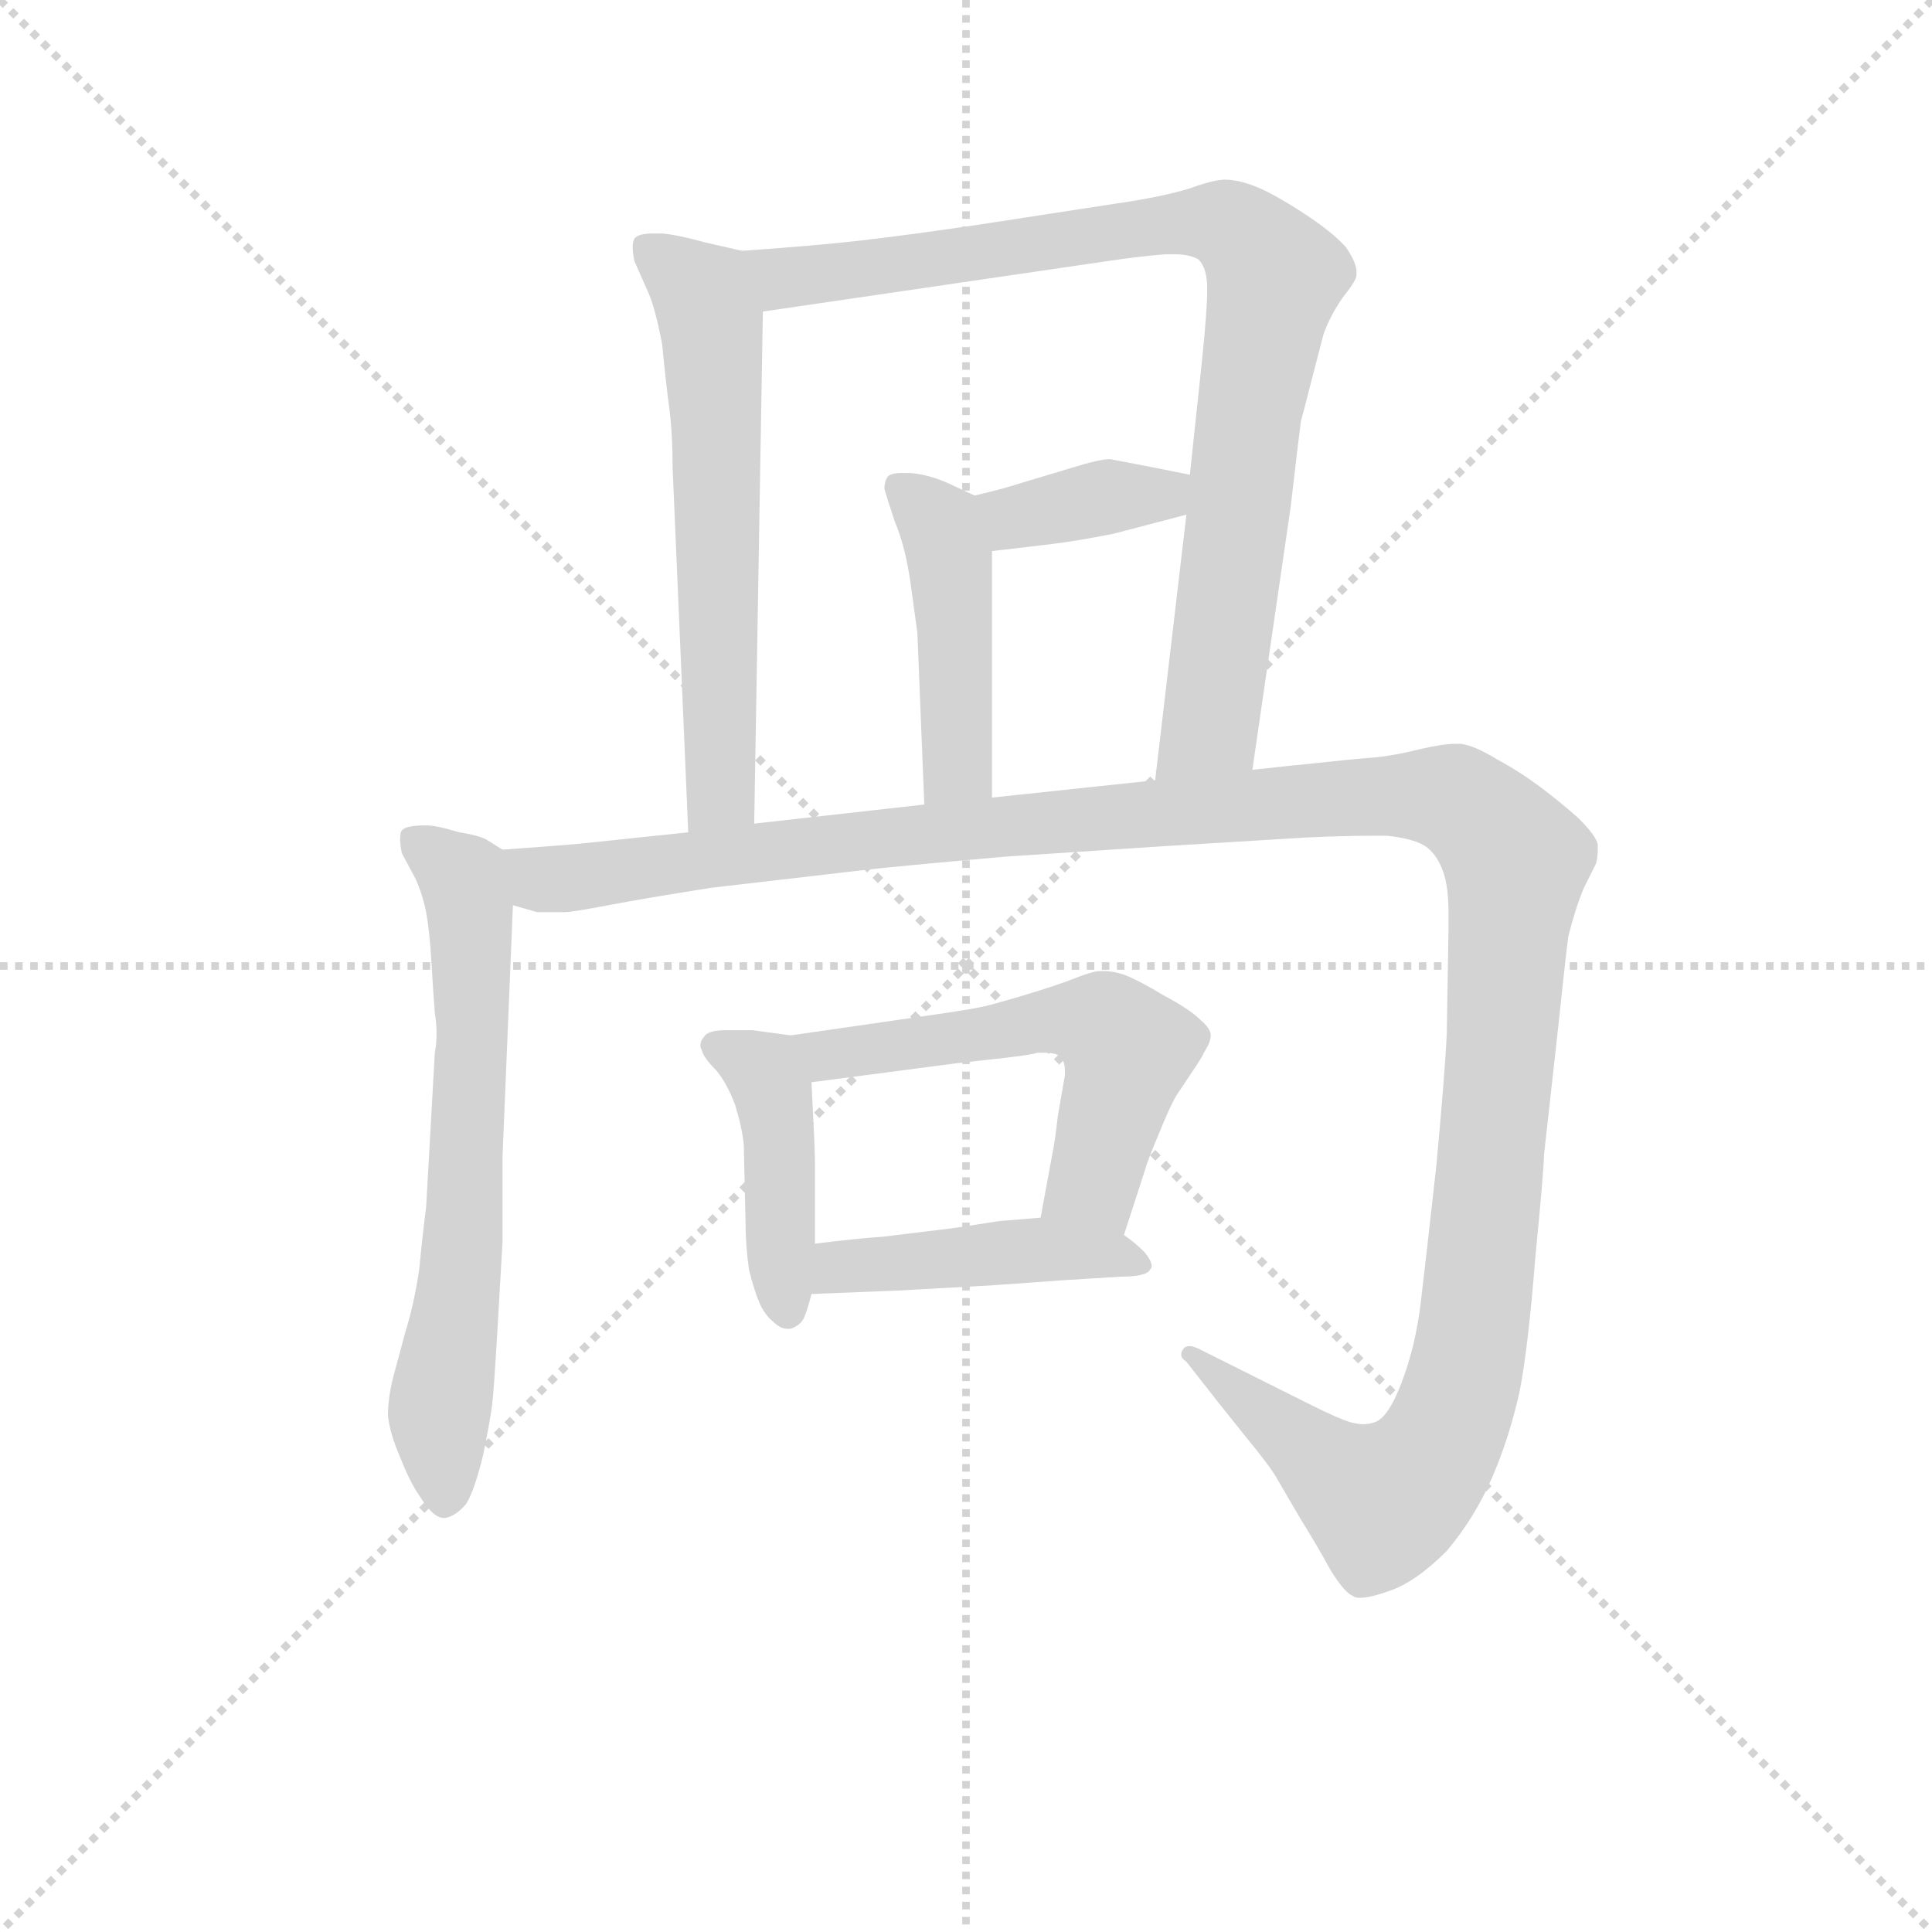 <svg version="1.1" viewBox="0 0 1024 1024" xmlns="http://www.w3.org/2000/svg">
  <g stroke="lightgray" stroke-dasharray="1,1" stroke-width="1" transform="scale(4, 4)">
    <line x1="0" y1="0" x2="256" y2="256"></line>
    <line x1="256" y1="0" x2="0" y2="256"></line>
    <line x1="128" y1="0" x2="128" y2="256"></line>
    <line x1="0" y1="128" x2="256" y2="128"></line>
  </g>
<g transform="scale(0.92, -0.92) translate(60, -900)">
   <style type="text/css">
    @keyframes keyframes0 {
      from {
       stroke: blue;
       stroke-dashoffset: 605;
       stroke-width: 128;
       }
       66% {
       animation-timing-function: step-end;
       stroke: blue;
       stroke-dashoffset: 0;
       stroke-width: 128;
       }
       to {
       stroke: black;
       stroke-width: 1024;
       }
       }
       #make-me-a-hanzi-animation-0 {
         animation: keyframes0 0.742s both;
         animation-delay: 0s;
         animation-timing-function: linear;
       }
    @keyframes keyframes1 {
      from {
       stroke: blue;
       stroke-dashoffset: 870;
       stroke-width: 128;
       }
       74% {
       animation-timing-function: step-end;
       stroke: blue;
       stroke-dashoffset: 0;
       stroke-width: 128;
       }
       to {
       stroke: black;
       stroke-width: 1024;
       }
       }
       #make-me-a-hanzi-animation-1 {
         animation: keyframes1 0.958s both;
         animation-delay: 0.742s;
         animation-timing-function: linear;
       }
    @keyframes keyframes2 {
      from {
       stroke: blue;
       stroke-dashoffset: 369;
       stroke-width: 128;
       }
       55% {
       animation-timing-function: step-end;
       stroke: blue;
       stroke-dashoffset: 0;
       stroke-width: 128;
       }
       to {
       stroke: black;
       stroke-width: 1024;
       }
       }
       #make-me-a-hanzi-animation-2 {
         animation: keyframes2 0.55s both;
         animation-delay: 1.7s;
         animation-timing-function: linear;
       }
    @keyframes keyframes3 {
      from {
       stroke: blue;
       stroke-dashoffset: 448;
       stroke-width: 128;
       }
       59% {
       animation-timing-function: step-end;
       stroke: blue;
       stroke-dashoffset: 0;
       stroke-width: 128;
       }
       to {
       stroke: black;
       stroke-width: 1024;
       }
       }
       #make-me-a-hanzi-animation-3 {
         animation: keyframes3 0.615s both;
         animation-delay: 2.251s;
         animation-timing-function: linear;
       }
    @keyframes keyframes4 {
      from {
       stroke: blue;
       stroke-dashoffset: 653;
       stroke-width: 128;
       }
       68% {
       animation-timing-function: step-end;
       stroke: blue;
       stroke-dashoffset: 0;
       stroke-width: 128;
       }
       to {
       stroke: black;
       stroke-width: 1024;
       }
       }
       #make-me-a-hanzi-animation-4 {
         animation: keyframes4 0.781s both;
         animation-delay: 2.865s;
         animation-timing-function: linear;
       }
    @keyframes keyframes5 {
      from {
       stroke: blue;
       stroke-dashoffset: 1379;
       stroke-width: 128;
       }
       82% {
       animation-timing-function: step-end;
       stroke: blue;
       stroke-dashoffset: 0;
       stroke-width: 128;
       }
       to {
       stroke: black;
       stroke-width: 1024;
       }
       }
       #make-me-a-hanzi-animation-5 {
         animation: keyframes5 1.372s both;
         animation-delay: 3.647s;
         animation-timing-function: linear;
       }
    @keyframes keyframes6 {
      from {
       stroke: blue;
       stroke-dashoffset: 431;
       stroke-width: 128;
       }
       58% {
       animation-timing-function: step-end;
       stroke: blue;
       stroke-dashoffset: 0;
       stroke-width: 128;
       }
       to {
       stroke: black;
       stroke-width: 1024;
       }
       }
       #make-me-a-hanzi-animation-6 {
         animation: keyframes6 0.601s both;
         animation-delay: 5.019s;
         animation-timing-function: linear;
       }
    @keyframes keyframes7 {
      from {
       stroke: blue;
       stroke-dashoffset: 558;
       stroke-width: 128;
       }
       64% {
       animation-timing-function: step-end;
       stroke: blue;
       stroke-dashoffset: 0;
       stroke-width: 128;
       }
       to {
       stroke: black;
       stroke-width: 1024;
       }
       }
       #make-me-a-hanzi-animation-7 {
         animation: keyframes7 0.704s both;
         animation-delay: 5.62s;
         animation-timing-function: linear;
       }
    @keyframes keyframes8 {
      from {
       stroke: blue;
       stroke-dashoffset: 443;
       stroke-width: 128;
       }
       59% {
       animation-timing-function: step-end;
       stroke: blue;
       stroke-dashoffset: 0;
       stroke-width: 128;
       }
       to {
       stroke: black;
       stroke-width: 1024;
       }
       }
       #make-me-a-hanzi-animation-8 {
         animation: keyframes8 0.611s both;
         animation-delay: 6.324s;
         animation-timing-function: linear;
       }
</style>
<path d="M 367.5 755.5 L 345.5 760.5 Q 331.5 764.5 321.5 765.5 L 316.5 765.5 Q 307.5 765.5 305.5 762.5 Q 304.5 760.5 304.5 757.5 Q 304.5 754.5 305.5 749.5 L 313.5 731.5 Q 317.5 722.5 321.5 701.5 Q 323.5 680.5 325.5 665.5 Q 327.5 650.5 327.5 630.5 L 336.5 420.5 C 337.5 390.5 373.5 395.5 374.5 425.5 L 379.5 720.5 C 380.5 750.5 380.5 752.5 367.5 755.5 Z" fill="lightgray"></path> 
<path d="M 661.5 456.5 L 683.5 607.5 Q 688.5 650.5 689.5 657.5 Q 691.5 664.5 695.5 680.5 L 702.5 707.5 Q 706.5 718.5 713.5 728.5 Q 721.5 738.5 721.5 741.5 L 721.5 743.5 Q 721.5 748.5 715.5 757.5 Q 707.5 766.5 690.5 777.5 Q 673.5 788.5 663.5 792.5 Q 653.5 796.5 645.5 796.5 Q 639.5 796.5 625.5 791.5 Q 609.5 786.5 581.5 782.5 L 503.5 770.5 Q 462.5 764.5 436.5 761.5 Q 410.5 758.5 367.5 755.5 C 337.5 753.5 349.5 716.5 379.5 720.5 L 577.5 749.5 Q 597.5 752.5 611.5 753.5 L 616.5 753.5 Q 625.5 753.5 630.5 750.5 Q 635.5 745.5 635.5 733.5 Q 635.5 721.5 632.5 692.5 L 625.5 626.5 L 623.5 603.5 L 605.5 450.5 C 601.5 420.5 657.5 426.5 661.5 456.5 Z" fill="lightgray"></path> 
<path d="M 625.5 626.5 L 605.5 630.5 L 579.5 635.5 Q 573.5 635.5 557.5 630.5 L 527.5 621.5 Q 518.5 618.5 501.5 614.5 C 472.5 607.5 481.5 578.5 511.5 582.5 L 545.5 586.5 Q 561.5 588.5 581.5 592.5 L 623.5 603.5 C 652.5 611.5 654.5 620.5 625.5 626.5 Z" fill="lightgray"></path> 
<path d="M 501.5 614.5 L 486.5 621.5 Q 475.5 626.5 464.5 627.5 L 459.5 627.5 Q 453.5 627.5 451.5 625.5 Q 449.5 622.5 449.5 618.5 Q 450.5 614.5 455.5 599.5 Q 461.5 585.5 464.5 564.5 L 468.5 535.5 L 472.5 436.5 C 473.5 406.5 511.5 410.5 511.5 440.5 L 511.5 582.5 C 511.5 609.5 511.5 609.5 501.5 614.5 Z" fill="lightgray"></path> 
<path d="M 229.5 410.5 L 221.5 415.5 Q 217.5 418.5 204.5 420.5 Q 191.5 424.5 185.5 424.5 Q 173.5 424.5 171.5 421.5 Q 170.5 420.5 170.5 416.5 Q 170.5 413.5 171.5 408.5 L 179.5 393.5 Q 183.5 384.5 185.5 374.5 Q 187.5 363.5 188.5 346.5 Q 189.5 329.5 190.5 316.5 Q 191.5 310.5 191.5 304.5 Q 191.5 298.5 190.5 293.5 L 185.5 204.5 Q 183.5 189.5 181.5 168.5 Q 178.5 148.5 173.5 132.5 L 166.5 106.5 Q 163.5 94.5 163.5 84.5 Q 164.5 74.5 170.5 60.5 Q 176.5 45.5 181.5 38.5 Q 189.5 25.5 195.5 25.5 L 196.5 25.5 Q 202.5 26.5 208.5 33.5 Q 213.5 41.5 218.5 62.5 Q 222.5 82.5 223.5 90.5 Q 224.5 98.5 226.5 132.5 L 229.5 184.5 L 229.5 233.5 L 235.5 378.5 C 236.5 406.5 236.5 406.5 229.5 410.5 Z" fill="lightgray"></path> 
<path d="M 336.5 420.5 L 279.5 414.5 Q 271.5 413.5 229.5 410.5 C 199.5 408.5 205.5 381.5 235.5 378.5 L 249.5 374.5 L 265.5 374.5 Q 269.5 374.5 290.5 378.5 Q 311.5 382.5 349.5 388.5 L 435.5 398.5 Q 451.5 400.5 519.5 406.5 L 610.5 412.5 L 692.5 417.5 Q 714.5 418.5 728.5 418.5 L 739.5 418.5 Q 756.5 416.5 762.5 411.5 Q 768.5 406.5 771.5 397.5 Q 774.5 389.5 774.5 373.5 L 774.5 364.5 L 773.5 304.5 Q 772.5 282.5 767.5 228.5 Q 761.5 174.5 758.5 149.5 Q 755.5 124.5 747.5 103.5 Q 739.5 82.5 731.5 80.5 Q 728.5 79.5 725.5 79.5 Q 722.5 79.5 718.5 80.5 Q 711.5 82.5 695.5 90.5 L 675.5 100.5 L 651.5 112.5 L 631.5 122.5 Q 627.5 124.5 625.5 124.5 Q 622.5 124.5 621.5 122.5 Q 620.5 121.5 620.5 119.5 Q 620.5 117.5 623.5 115.5 L 641.5 92.5 L 657.5 72.5 Q 671.5 55.5 675.5 48.5 L 689.5 24.5 Q 699.5 8.5 706.5 -4.5 Q 714.5 -17.5 719.5 -19.5 Q 720.5 -20.5 723.5 -20.5 Q 729.5 -20.5 740.5 -16.5 Q 755.5 -11.5 773.5 6.5 Q 789.5 25.5 799.5 48.5 Q 809.5 71.5 815.5 98.5 Q 820.5 124.5 824.5 175.5 Q 829.5 226.5 829.5 234.5 L 837.5 306.5 Q 841.5 344.5 843.5 360.5 Q 847.5 376.5 852.5 388.5 L 859.5 402.5 Q 860.5 406.5 860.5 410.5 L 860.5 413.5 Q 859.5 418.5 849.5 428.5 Q 839.5 437.5 827.5 446.5 Q 815.5 455.5 802.5 462.5 Q 789.5 470.5 781.5 471.5 L 778.5 471.5 Q 771.5 471.5 758.5 468.5 Q 742.5 464.5 730.5 463.5 Q 717.5 462.5 699.5 460.5 Q 679.5 458.5 661.5 456.5 L 605.5 450.5 L 511.5 440.5 L 472.5 436.5 L 374.5 425.5 L 336.5 420.5 Z" fill="lightgray"></path> 
<path d="M 395.5 303.5 L 373.5 306.5 L 358.5 306.5 Q 347.5 306.5 345.5 302.5 Q 343.5 300.5 343.5 297.5 Q 343.5 296.5 344.5 294.5 Q 345.5 290.5 352.5 283.5 Q 358.5 276.5 363.5 263.5 Q 367.5 250.5 368.5 240.5 L 369.5 196.5 Q 369.5 182.5 371.5 168.5 Q 374.5 156.5 377.5 149.5 Q 380.5 142.5 385.5 138.5 Q 389.5 134.5 393.5 134.5 L 395.5 134.5 Q 401.5 136.5 403.5 141.5 Q 405.5 146.5 407.5 154.5 L 409.5 183.5 L 409.5 230.5 Q 409.5 238.5 407.5 276.5 C 406.5 302.5 406.5 302.5 395.5 303.5 Z" fill="lightgray"></path> 
<path d="M 587.5 188.5 L 599.5 225.5 Q 601.5 232.5 607.5 246.5 Q 613.5 261.5 617.5 268.5 L 627.5 283.5 Q 633.5 292.5 633.5 293.5 Q 637.5 299.5 637.5 303.5 Q 637.5 307.5 631.5 312.5 Q 625.5 318.5 610.5 326.5 Q 595.5 335.5 587.5 338.5 Q 581.5 340.5 576.5 340.5 L 573.5 340.5 Q 569.5 340.5 559.5 336.5 Q 549.5 332.5 529.5 326.5 Q 509.5 320.5 503.5 319.5 Q 498.5 318.5 485.5 316.5 L 395.5 303.5 C 365.5 299.5 377.5 272.5 407.5 276.5 L 491.5 287.5 L 518.5 290.5 Q 535.5 292.5 537.5 293.5 L 541.5 293.5 Q 549.5 293.5 551.5 290.5 Q 553.5 287.5 553.5 283.5 L 553.5 280.5 L 549.5 257.5 Q 547.5 240.5 546.5 236.5 L 539.5 198.5 C 534.5 168.5 578.5 159.5 587.5 188.5 Z" fill="lightgray"></path> 
<path d="M 407.5 154.5 L 457.5 156.5 L 511.5 159.5 L 553.5 162.5 L 585.5 164.5 Q 600.5 164.5 602.5 168.5 Q 603.5 169.5 603.5 170.5 Q 603.5 173.5 599.5 178.5 Q 593.5 184.5 587.5 188.5 C 570.5 201.5 569.5 200.5 539.5 198.5 L 515.5 196.5 L 489.5 192.5 L 448.5 187.5 Q 433.5 186.5 409.5 183.5 C 379.5 179.5 377.5 153.5 407.5 154.5 Z" fill="lightgray"></path> 
      <clipPath id="make-me-a-hanzi-clip-0">
      <path d="M 367.5 755.5 L 345.5 760.5 Q 331.5 764.5 321.5 765.5 L 316.5 765.5 Q 307.5 765.5 305.5 762.5 Q 304.5 760.5 304.5 757.5 Q 304.5 754.5 305.5 749.5 L 313.5 731.5 Q 317.5 722.5 321.5 701.5 Q 323.5 680.5 325.5 665.5 Q 327.5 650.5 327.5 630.5 L 336.5 420.5 C 337.5 390.5 373.5 395.5 374.5 425.5 L 379.5 720.5 C 380.5 750.5 380.5 752.5 367.5 755.5 Z" fill="lightgray"></path>
      </clipPath>
      <path clip-path="url(#make-me-a-hanzi-clip-0)" d="M 312.5 758.5 L 345.5 728.5 L 349.5 713.5 L 355.5 449.5 L 341.5 428.5 " fill="none" id="make-me-a-hanzi-animation-0" stroke-dasharray="477 954" stroke-linecap="round"></path>

      <clipPath id="make-me-a-hanzi-clip-1">
      <path d="M 661.5 456.5 L 683.5 607.5 Q 688.5 650.5 689.5 657.5 Q 691.5 664.5 695.5 680.5 L 702.5 707.5 Q 706.5 718.5 713.5 728.5 Q 721.5 738.5 721.5 741.5 L 721.5 743.5 Q 721.5 748.5 715.5 757.5 Q 707.5 766.5 690.5 777.5 Q 673.5 788.5 663.5 792.5 Q 653.5 796.5 645.5 796.5 Q 639.5 796.5 625.5 791.5 Q 609.5 786.5 581.5 782.5 L 503.5 770.5 Q 462.5 764.5 436.5 761.5 Q 410.5 758.5 367.5 755.5 C 337.5 753.5 349.5 716.5 379.5 720.5 L 577.5 749.5 Q 597.5 752.5 611.5 753.5 L 616.5 753.5 Q 625.5 753.5 630.5 750.5 Q 635.5 745.5 635.5 733.5 Q 635.5 721.5 632.5 692.5 L 625.5 626.5 L 623.5 603.5 L 605.5 450.5 C 601.5 420.5 657.5 426.5 661.5 456.5 Z" fill="lightgray"></path>
      </clipPath>
      <path clip-path="url(#make-me-a-hanzi-clip-1)" d="M 376.5 751.5 L 399.5 739.5 L 638.5 772.5 L 666.5 754.5 L 674.5 740.5 L 637.5 481.5 L 611.5 457.5 " fill="none" id="make-me-a-hanzi-animation-1" stroke-dasharray="742 1484" stroke-linecap="round"></path>

      <clipPath id="make-me-a-hanzi-clip-2">
      <path d="M 625.5 626.5 L 605.5 630.5 L 579.5 635.5 Q 573.5 635.5 557.5 630.5 L 527.5 621.5 Q 518.5 618.5 501.5 614.5 C 472.5 607.5 481.5 578.5 511.5 582.5 L 545.5 586.5 Q 561.5 588.5 581.5 592.5 L 623.5 603.5 C 652.5 611.5 654.5 620.5 625.5 626.5 Z" fill="lightgray"></path>
      </clipPath>
      <path clip-path="url(#make-me-a-hanzi-clip-2)" d="M 510.5 611.5 L 526.5 602.5 L 619.5 621.5 " fill="none" id="make-me-a-hanzi-animation-2" stroke-dasharray="241 482" stroke-linecap="round"></path>

      <clipPath id="make-me-a-hanzi-clip-3">
      <path d="M 501.5 614.5 L 486.5 621.5 Q 475.5 626.5 464.5 627.5 L 459.5 627.5 Q 453.5 627.5 451.5 625.5 Q 449.5 622.5 449.5 618.5 Q 450.5 614.5 455.5 599.5 Q 461.5 585.5 464.5 564.5 L 468.5 535.5 L 472.5 436.5 C 473.5 406.5 511.5 410.5 511.5 440.5 L 511.5 582.5 C 511.5 609.5 511.5 609.5 501.5 614.5 Z" fill="lightgray"></path>
      </clipPath>
      <path clip-path="url(#make-me-a-hanzi-clip-3)" d="M 457.5 620.5 L 481.5 597.5 L 487.5 574.5 L 492.5 464.5 L 478.5 443.5 " fill="none" id="make-me-a-hanzi-animation-3" stroke-dasharray="320 640" stroke-linecap="round"></path>

      <clipPath id="make-me-a-hanzi-clip-4">
      <path d="M 229.5 410.5 L 221.5 415.5 Q 217.5 418.5 204.5 420.5 Q 191.5 424.5 185.5 424.5 Q 173.5 424.5 171.5 421.5 Q 170.5 420.5 170.5 416.5 Q 170.5 413.5 171.5 408.5 L 179.5 393.5 Q 183.5 384.5 185.5 374.5 Q 187.5 363.5 188.5 346.5 Q 189.5 329.5 190.5 316.5 Q 191.5 310.5 191.5 304.5 Q 191.5 298.5 190.5 293.5 L 185.5 204.5 Q 183.5 189.5 181.5 168.5 Q 178.5 148.5 173.5 132.5 L 166.5 106.5 Q 163.5 94.5 163.5 84.5 Q 164.5 74.5 170.5 60.5 Q 176.5 45.5 181.5 38.5 Q 189.5 25.5 195.5 25.5 L 196.5 25.5 Q 202.5 26.5 208.5 33.5 Q 213.5 41.5 218.5 62.5 Q 222.5 82.5 223.5 90.5 Q 224.5 98.5 226.5 132.5 L 229.5 184.5 L 229.5 233.5 L 235.5 378.5 C 236.5 406.5 236.5 406.5 229.5 410.5 Z" fill="lightgray"></path>
      </clipPath>
      <path clip-path="url(#make-me-a-hanzi-clip-4)" d="M 179.5 417.5 L 206.5 394.5 L 210.5 379.5 L 207.5 190.5 L 192.5 84.5 L 196.5 34.5 " fill="none" id="make-me-a-hanzi-animation-4" stroke-dasharray="525 1050" stroke-linecap="round"></path>

      <clipPath id="make-me-a-hanzi-clip-5">
      <path d="M 336.5 420.5 L 279.5 414.5 Q 271.5 413.5 229.5 410.5 C 199.5 408.5 205.5 381.5 235.5 378.5 L 249.5 374.5 L 265.5 374.5 Q 269.5 374.5 290.5 378.5 Q 311.5 382.5 349.5 388.5 L 435.5 398.5 Q 451.5 400.5 519.5 406.5 L 610.5 412.5 L 692.5 417.5 Q 714.5 418.5 728.5 418.5 L 739.5 418.5 Q 756.5 416.5 762.5 411.5 Q 768.5 406.5 771.5 397.5 Q 774.5 389.5 774.5 373.5 L 774.5 364.5 L 773.5 304.5 Q 772.5 282.5 767.5 228.5 Q 761.5 174.5 758.5 149.5 Q 755.5 124.5 747.5 103.5 Q 739.5 82.5 731.5 80.5 Q 728.5 79.5 725.5 79.5 Q 722.5 79.5 718.5 80.5 Q 711.5 82.5 695.5 90.5 L 675.5 100.5 L 651.5 112.5 L 631.5 122.5 Q 627.5 124.5 625.5 124.5 Q 622.5 124.5 621.5 122.5 Q 620.5 121.5 620.5 119.5 Q 620.5 117.5 623.5 115.5 L 641.5 92.5 L 657.5 72.5 Q 671.5 55.5 675.5 48.5 L 689.5 24.5 Q 699.5 8.5 706.5 -4.5 Q 714.5 -17.5 719.5 -19.5 Q 720.5 -20.5 723.5 -20.5 Q 729.5 -20.5 740.5 -16.5 Q 755.5 -11.5 773.5 6.5 Q 789.5 25.5 799.5 48.5 Q 809.5 71.5 815.5 98.5 Q 820.5 124.5 824.5 175.5 Q 829.5 226.5 829.5 234.5 L 837.5 306.5 Q 841.5 344.5 843.5 360.5 Q 847.5 376.5 852.5 388.5 L 859.5 402.5 Q 860.5 406.5 860.5 410.5 L 860.5 413.5 Q 859.5 418.5 849.5 428.5 Q 839.5 437.5 827.5 446.5 Q 815.5 455.5 802.5 462.5 Q 789.5 470.5 781.5 471.5 L 778.5 471.5 Q 771.5 471.5 758.5 468.5 Q 742.5 464.5 730.5 463.5 Q 717.5 462.5 699.5 460.5 Q 679.5 458.5 661.5 456.5 L 605.5 450.5 L 511.5 440.5 L 472.5 436.5 L 374.5 425.5 L 336.5 420.5 Z" fill="lightgray"></path>
      </clipPath>
      <path clip-path="url(#make-me-a-hanzi-clip-5)" d="M 239.5 406.5 L 246.5 397.5 L 261.5 393.5 L 536.5 426.5 L 740.5 442.5 L 781.5 437.5 L 809.5 411.5 L 813.5 395.5 L 793.5 168.5 L 784.5 109.5 L 769.5 67.5 L 735.5 35.5 L 624.5 119.5 " fill="none" id="make-me-a-hanzi-animation-5" stroke-dasharray="1251 2502" stroke-linecap="round"></path>

      <clipPath id="make-me-a-hanzi-clip-6">
      <path d="M 395.5 303.5 L 373.5 306.5 L 358.5 306.5 Q 347.5 306.5 345.5 302.5 Q 343.5 300.5 343.5 297.5 Q 343.5 296.5 344.5 294.5 Q 345.5 290.5 352.5 283.5 Q 358.5 276.5 363.5 263.5 Q 367.5 250.5 368.5 240.5 L 369.5 196.5 Q 369.5 182.5 371.5 168.5 Q 374.5 156.5 377.5 149.5 Q 380.5 142.5 385.5 138.5 Q 389.5 134.5 393.5 134.5 L 395.5 134.5 Q 401.5 136.5 403.5 141.5 Q 405.5 146.5 407.5 154.5 L 409.5 183.5 L 409.5 230.5 Q 409.5 238.5 407.5 276.5 C 406.5 302.5 406.5 302.5 395.5 303.5 Z" fill="lightgray"></path>
      </clipPath>
      <path clip-path="url(#make-me-a-hanzi-clip-6)" d="M 349.5 297.5 L 366.5 292.5 L 384.5 274.5 L 394.5 143.5 " fill="none" id="make-me-a-hanzi-animation-6" stroke-dasharray="303 606" stroke-linecap="round"></path>

      <clipPath id="make-me-a-hanzi-clip-7">
      <path d="M 587.5 188.5 L 599.5 225.5 Q 601.5 232.5 607.5 246.5 Q 613.5 261.5 617.5 268.5 L 627.5 283.5 Q 633.5 292.5 633.5 293.5 Q 637.5 299.5 637.5 303.5 Q 637.5 307.5 631.5 312.5 Q 625.5 318.5 610.5 326.5 Q 595.5 335.5 587.5 338.5 Q 581.5 340.5 576.5 340.5 L 573.5 340.5 Q 569.5 340.5 559.5 336.5 Q 549.5 332.5 529.5 326.5 Q 509.5 320.5 503.5 319.5 Q 498.5 318.5 485.5 316.5 L 395.5 303.5 C 365.5 299.5 377.5 272.5 407.5 276.5 L 491.5 287.5 L 518.5 290.5 Q 535.5 292.5 537.5 293.5 L 541.5 293.5 Q 549.5 293.5 551.5 290.5 Q 553.5 287.5 553.5 283.5 L 553.5 280.5 L 549.5 257.5 Q 547.5 240.5 546.5 236.5 L 539.5 198.5 C 534.5 168.5 578.5 159.5 587.5 188.5 Z" fill="lightgray"></path>
      </clipPath>
      <path clip-path="url(#make-me-a-hanzi-clip-7)" d="M 403.5 299.5 L 426.5 292.5 L 543.5 312.5 L 575.5 310.5 L 589.5 292.5 L 586.5 278.5 L 569.5 218.5 L 546.5 203.5 " fill="none" id="make-me-a-hanzi-animation-7" stroke-dasharray="430 860" stroke-linecap="round"></path>

      <clipPath id="make-me-a-hanzi-clip-8">
      <path d="M 407.5 154.5 L 457.5 156.5 L 511.5 159.5 L 553.5 162.5 L 585.5 164.5 Q 600.5 164.5 602.5 168.5 Q 603.5 169.5 603.5 170.5 Q 603.5 173.5 599.5 178.5 Q 593.5 184.5 587.5 188.5 C 570.5 201.5 569.5 200.5 539.5 198.5 L 515.5 196.5 L 489.5 192.5 L 448.5 187.5 Q 433.5 186.5 409.5 183.5 C 379.5 179.5 377.5 153.5 407.5 154.5 Z" fill="lightgray"></path>
      </clipPath>
      <path clip-path="url(#make-me-a-hanzi-clip-8)" d="M 413.5 161.5 L 432.5 171.5 L 535.5 180.5 L 597.5 172.5 " fill="none" id="make-me-a-hanzi-animation-8" stroke-dasharray="315 630" stroke-linecap="round"></path>

</g>
</svg>
